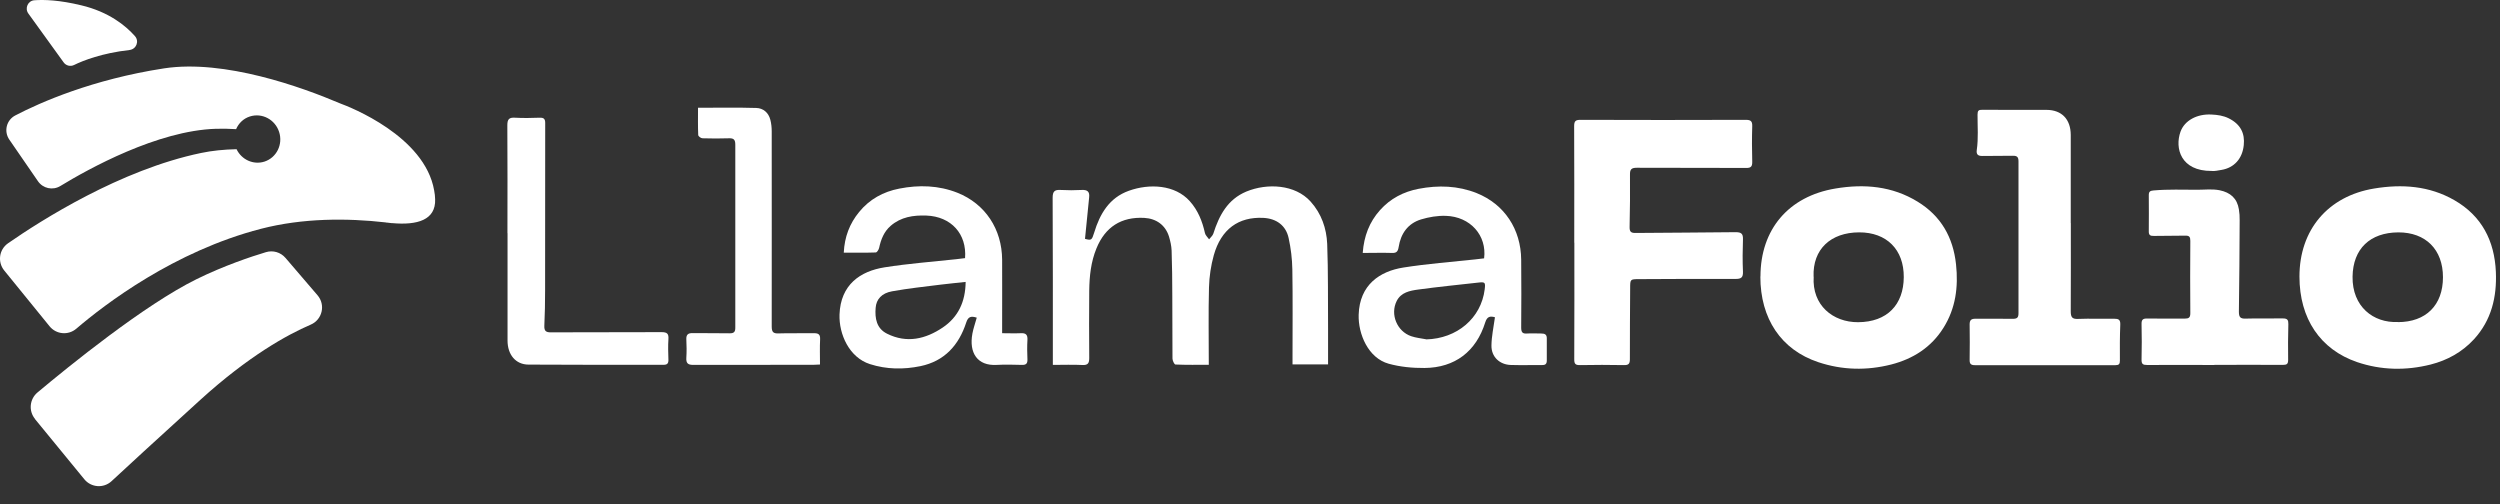 <svg width="124" height="25" viewBox="0 0 124 25" fill="none" xmlns="http://www.w3.org/2000/svg">
<rect x="0" y="0" width="124" height="25" fill="#333333" stroke="none"/>
<path d="M1.405 0.669L3.154 3.091C3.27 3.256 3.488 3.314 3.671 3.225C4.117 3.006 5.05 2.636 6.423 2.48C6.763 2.44 6.919 2.043 6.691 1.789C6.236 1.276 5.402 0.589 4.028 0.263C2.94 -0 2.186 -0.022 1.704 0.013C1.383 0.036 1.218 0.41 1.405 0.669Z" fill="white"/>
<path d="M21.583 9.885C21.619 10.911 20.704 11.179 19.455 11.067C19.442 11.067 19.428 11.067 19.419 11.067C19.344 11.054 19.272 11.045 19.192 11.04C19.165 11.04 19.147 11.04 19.125 11.031C17.203 10.813 15.021 10.813 12.947 11.348C8.647 12.459 5.207 15.086 3.784 16.304C3.387 16.643 2.79 16.59 2.459 16.184L0.211 13.418C-0.132 12.994 -0.048 12.379 0.399 12.066C2.045 10.925 5.97 8.422 9.971 7.588C10.525 7.472 11.113 7.414 11.733 7.4C11.983 7.922 12.568 8.19 13.116 8.016C13.719 7.82 14.044 7.164 13.844 6.544C13.643 5.924 12.996 5.585 12.394 5.777C12.072 5.879 11.836 6.116 11.711 6.406C11.363 6.383 11.029 6.379 10.707 6.388C7.817 6.477 4.4 8.368 2.995 9.225C2.616 9.457 2.129 9.35 1.88 8.984L0.461 6.923C0.18 6.513 0.318 5.951 0.764 5.723C1.995 5.081 4.578 3.939 8.143 3.39C11.14 2.935 14.981 4.327 16.819 5.108C16.819 5.108 16.837 5.116 16.872 5.13C17.359 5.308 21.066 6.754 21.534 9.443C21.565 9.591 21.578 9.738 21.583 9.89V9.885Z" fill="white"/>
<path d="M1.733 20.774C1.412 20.381 1.466 19.801 1.854 19.471C3.397 18.178 7.158 15.122 9.758 13.842C11.092 13.186 12.444 12.731 13.189 12.508C13.541 12.401 13.92 12.512 14.161 12.793L15.749 14.645C16.16 15.122 15.986 15.858 15.41 16.103C14.246 16.603 12.328 17.66 9.937 19.832C7.608 21.947 6.261 23.192 5.534 23.865C5.141 24.231 4.521 24.186 4.182 23.771L1.729 20.778L1.733 20.774Z" fill="white"/>
<path d="M65.872 18.075H64.109V17.735C64.109 16.273 64.124 14.817 64.1 13.356C64.09 12.838 64.028 12.316 63.917 11.813C63.783 11.181 63.309 10.84 62.663 10.807C61.431 10.745 60.569 11.367 60.205 12.656C60.062 13.169 59.98 13.715 59.966 14.252C59.932 15.517 59.956 16.781 59.956 18.094C59.396 18.094 58.85 18.104 58.304 18.08C58.246 18.08 58.155 17.888 58.155 17.783C58.146 16.743 58.155 15.698 58.146 14.659C58.146 13.916 58.136 13.169 58.112 12.426C58.102 12.196 58.05 11.961 57.983 11.736C57.806 11.166 57.355 10.84 56.752 10.807C55.612 10.749 54.821 11.257 54.386 12.316C54.108 12.992 54.036 13.696 54.026 14.415C54.017 15.526 54.017 16.638 54.026 17.754C54.026 18.013 53.964 18.118 53.686 18.104C53.212 18.08 52.733 18.099 52.221 18.099V17.739C52.221 15.095 52.225 12.45 52.211 9.81C52.211 9.484 52.316 9.403 52.613 9.422C52.958 9.441 53.308 9.441 53.653 9.422C53.926 9.408 54.055 9.499 54.022 9.786C53.95 10.467 53.883 11.152 53.816 11.847C54.132 11.933 54.156 11.914 54.271 11.54C54.553 10.606 55.023 9.806 55.995 9.461C57.015 9.096 58.28 9.159 59.013 9.978C59.42 10.433 59.635 10.975 59.765 11.559C59.789 11.674 59.899 11.765 59.971 11.87C60.042 11.775 60.148 11.693 60.181 11.588C60.469 10.682 60.89 9.887 61.824 9.499C62.849 9.077 64.238 9.14 65.01 10.002C65.546 10.601 65.795 11.324 65.829 12.1C65.881 13.495 65.862 14.894 65.872 16.293C65.872 16.882 65.872 17.471 65.872 18.089V18.075Z" fill="white"/>
<path d="M47.867 12.809C47.963 11.602 47.177 10.739 45.951 10.692C45.304 10.668 44.687 10.759 44.174 11.204C43.844 11.492 43.695 11.875 43.604 12.297C43.585 12.383 43.499 12.522 43.436 12.522C42.919 12.541 42.402 12.531 41.851 12.531C41.889 11.746 42.143 11.089 42.613 10.514C43.13 9.882 43.81 9.508 44.605 9.355C45.582 9.163 46.555 9.192 47.489 9.561C48.868 10.112 49.697 11.362 49.706 12.886C49.711 13.969 49.706 15.051 49.706 16.129V16.527C50.023 16.527 50.324 16.541 50.626 16.527C50.875 16.513 50.976 16.594 50.961 16.858C50.942 17.183 50.947 17.509 50.961 17.835C50.966 18.036 50.889 18.103 50.693 18.099C50.276 18.089 49.855 18.075 49.438 18.099C48.48 18.156 48.054 17.505 48.231 16.546C48.279 16.283 48.375 16.024 48.447 15.756C48.164 15.665 48.02 15.703 47.925 15.995C47.561 17.116 46.852 17.912 45.654 18.161C44.816 18.333 43.973 18.324 43.149 18.06C42.119 17.73 41.607 16.575 41.64 15.598C41.693 14.117 42.67 13.451 43.872 13.26C45.046 13.073 46.239 12.986 47.422 12.857C47.561 12.843 47.704 12.824 47.862 12.804L47.867 12.809ZM47.896 13.983C47.45 14.031 47.058 14.069 46.665 14.117C45.86 14.218 45.051 14.304 44.251 14.448C43.733 14.539 43.465 14.841 43.432 15.267C43.389 15.789 43.475 16.292 43.997 16.551C44.974 17.04 45.908 16.819 46.761 16.244C47.527 15.727 47.886 14.965 47.896 13.983Z" fill="white"/>
<path d="M74.139 15.732C73.928 15.679 73.765 15.679 73.669 15.986C73.219 17.433 72.165 18.238 70.657 18.252C70.063 18.257 69.45 18.199 68.879 18.041C67.859 17.759 67.361 16.561 67.39 15.612C67.433 14.122 68.444 13.451 69.612 13.269C70.791 13.082 71.979 12.996 73.162 12.867C73.31 12.852 73.463 12.833 73.612 12.814C73.756 11.683 72.932 10.744 71.715 10.706C71.308 10.692 70.877 10.764 70.484 10.883C69.828 11.085 69.478 11.588 69.373 12.254C69.339 12.464 69.272 12.555 69.047 12.546C68.573 12.531 68.094 12.546 67.591 12.546C67.653 11.707 67.921 11.013 68.448 10.423C68.961 9.848 69.617 9.508 70.364 9.365C71.341 9.178 72.314 9.206 73.248 9.58C74.618 10.131 75.437 11.367 75.451 12.881C75.461 14.002 75.461 15.128 75.451 16.249C75.451 16.484 75.518 16.561 75.748 16.542C75.983 16.527 76.218 16.542 76.452 16.542C76.625 16.542 76.725 16.594 76.721 16.786C76.721 17.155 76.721 17.519 76.721 17.888C76.721 18.065 76.634 18.113 76.472 18.108C75.964 18.103 75.451 18.118 74.944 18.103C74.383 18.089 73.966 17.701 73.976 17.136C73.981 16.685 74.081 16.24 74.148 15.746L74.139 15.732ZM70.738 16.834C72.266 16.796 73.463 15.785 73.641 14.352C73.684 14.002 73.66 13.978 73.315 14.017C72.323 14.127 71.332 14.227 70.34 14.362C69.928 14.419 69.493 14.501 69.277 14.927C68.942 15.593 69.291 16.436 69.996 16.676C70.235 16.757 70.489 16.781 70.738 16.829V16.834Z" fill="white"/>
<path d="M34.622 5.345C35.618 5.345 36.562 5.326 37.51 5.355C37.86 5.364 38.119 5.589 38.21 5.944C38.258 6.131 38.277 6.327 38.277 6.519C38.277 9.743 38.282 12.968 38.277 16.192C38.277 16.465 38.349 16.547 38.617 16.537C39.197 16.518 39.781 16.537 40.36 16.527C40.59 16.523 40.691 16.58 40.677 16.834C40.657 17.237 40.672 17.644 40.672 18.08C40.547 18.085 40.447 18.094 40.351 18.094C38.363 18.094 36.375 18.094 34.387 18.099C34.114 18.099 34.028 18.013 34.042 17.749C34.062 17.443 34.057 17.136 34.042 16.829C34.033 16.609 34.119 16.518 34.344 16.523C34.957 16.532 35.566 16.518 36.179 16.532C36.409 16.537 36.476 16.46 36.471 16.235C36.466 13.217 36.466 10.194 36.471 7.175C36.471 6.936 36.399 6.85 36.16 6.859C35.724 6.873 35.283 6.873 34.842 6.859C34.766 6.859 34.632 6.758 34.632 6.696C34.612 6.26 34.622 5.824 34.622 5.345Z" fill="white"/>
<path d="M25.169 11.568C25.169 9.781 25.178 7.994 25.164 6.212C25.164 5.915 25.25 5.819 25.547 5.838C25.954 5.862 26.361 5.853 26.769 5.838C26.965 5.833 27.042 5.891 27.042 6.097C27.042 8.861 27.042 11.626 27.037 14.39C27.037 14.98 27.027 15.574 26.999 16.163C26.989 16.427 27.09 16.489 27.339 16.484C29.164 16.474 30.989 16.484 32.814 16.474C33.087 16.474 33.173 16.551 33.154 16.819C33.13 17.164 33.144 17.514 33.154 17.859C33.154 18.027 33.091 18.094 32.919 18.094C30.687 18.094 28.455 18.099 26.218 18.084C25.576 18.084 25.174 17.591 25.174 16.891C25.174 15.114 25.174 13.341 25.174 11.564L25.169 11.568Z" fill="white"/>
<path d="M78.083 12.039C78.083 10.113 78.088 8.187 78.078 6.261C78.078 6.007 78.145 5.944 78.394 5.944C81.124 5.954 83.85 5.954 86.58 5.944C86.825 5.944 86.92 5.997 86.911 6.261C86.892 6.85 86.896 7.434 86.911 8.024C86.915 8.263 86.844 8.335 86.604 8.33C84.798 8.321 82.993 8.33 81.187 8.321C80.914 8.321 80.842 8.402 80.847 8.666C80.856 9.528 80.847 10.39 80.828 11.248C80.823 11.492 80.89 11.559 81.129 11.555C82.782 11.536 84.434 11.54 86.087 11.516C86.365 11.516 86.46 11.588 86.451 11.871C86.432 12.408 86.427 12.944 86.451 13.481C86.46 13.773 86.355 13.835 86.082 13.835C84.492 13.83 82.897 13.835 81.306 13.845C80.856 13.845 80.856 13.85 80.856 14.295C80.852 15.469 80.837 16.648 80.842 17.821C80.842 18.051 80.77 18.114 80.545 18.109C79.826 18.095 79.103 18.095 78.385 18.109C78.15 18.114 78.078 18.061 78.083 17.812C78.093 15.886 78.088 13.96 78.088 12.034L78.083 12.039Z" fill="white"/>
<path d="M87.319 13.715C87.319 11.381 88.708 9.738 91.041 9.35C92.468 9.11 93.853 9.23 95.112 10.002C96.272 10.711 96.875 11.769 97.019 13.111C97.139 14.227 97.004 15.291 96.396 16.259C95.793 17.227 94.887 17.801 93.805 18.079C92.593 18.386 91.381 18.362 90.188 17.964C88.349 17.351 87.31 15.808 87.314 13.715H87.319ZM89.959 13.724C89.868 15.142 90.916 15.986 92.157 15.981C93.608 15.976 94.418 15.109 94.427 13.748C94.437 12.383 93.58 11.52 92.21 11.525C90.802 11.53 89.901 12.364 89.954 13.724H89.959Z" fill="white"/>
<path d="M114.053 13.715C114.053 11.401 115.466 9.729 117.755 9.351C119.14 9.121 120.49 9.216 121.731 9.926C123.096 10.707 123.728 11.947 123.795 13.485C123.848 14.726 123.58 15.876 122.708 16.829C122.119 17.467 121.391 17.869 120.562 18.08C119.341 18.387 118.115 18.367 116.912 17.96C115.083 17.333 114.053 15.799 114.053 13.72V13.715ZM118.934 15.977C120.328 15.977 121.171 15.138 121.171 13.749C121.171 12.383 120.318 11.521 118.953 11.526C117.559 11.535 116.706 12.335 116.687 13.725C116.668 15.205 117.712 16.025 118.934 15.972V15.977Z" fill="white"/>
<path d="M102.713 11.061C102.713 12.522 102.718 13.979 102.709 15.44C102.709 15.723 102.771 15.833 103.073 15.818C103.671 15.794 104.27 15.818 104.864 15.809C105.075 15.809 105.175 15.852 105.166 16.096C105.142 16.695 105.142 17.289 105.147 17.888C105.147 18.056 105.099 18.113 104.922 18.113C102.598 18.108 100.28 18.108 97.957 18.113C97.756 18.113 97.689 18.046 97.694 17.85C97.703 17.26 97.703 16.676 97.694 16.087C97.694 15.866 97.785 15.809 97.986 15.809C98.604 15.813 99.222 15.804 99.84 15.813C100.05 15.813 100.117 15.751 100.117 15.536C100.113 13.025 100.113 10.51 100.117 7.999C100.117 7.779 100.036 7.721 99.83 7.726C99.332 7.736 98.838 7.726 98.34 7.736C98.12 7.741 98.014 7.673 98.048 7.439C98.134 6.854 98.082 6.265 98.086 5.68C98.086 5.489 98.139 5.441 98.321 5.446C99.384 5.455 100.448 5.446 101.516 5.45C102.263 5.455 102.704 5.915 102.709 6.687C102.709 8.148 102.709 9.604 102.709 11.066L102.713 11.061Z" fill="white"/>
<path d="M109.837 18.103C108.721 18.103 107.605 18.098 106.494 18.103C106.288 18.103 106.216 18.055 106.221 17.835C106.235 17.245 106.235 16.661 106.221 16.072C106.216 15.847 106.298 15.794 106.504 15.799C107.121 15.808 107.739 15.799 108.357 15.803C108.558 15.803 108.64 15.76 108.64 15.535C108.63 14.337 108.63 13.144 108.64 11.947C108.64 11.75 108.592 11.683 108.386 11.688C107.869 11.702 107.351 11.688 106.834 11.702C106.647 11.707 106.575 11.659 106.58 11.467C106.585 10.869 106.585 10.27 106.58 9.676C106.58 9.503 106.647 9.46 106.815 9.446C107.543 9.383 108.271 9.412 108.999 9.412C109.363 9.412 109.722 9.364 110.091 9.436C110.632 9.546 110.963 9.843 111.049 10.385C111.078 10.562 111.092 10.749 111.087 10.931C111.078 12.44 111.073 13.949 111.049 15.459C111.049 15.722 111.111 15.813 111.384 15.803C112.002 15.784 112.62 15.803 113.238 15.794C113.463 15.794 113.506 15.88 113.502 16.081C113.487 16.671 113.482 17.255 113.492 17.844C113.492 18.05 113.435 18.098 113.233 18.098C112.098 18.089 110.963 18.098 109.828 18.098L109.837 18.103Z" fill="white"/>
<path d="M109.696 8.479C108.168 8.488 107.857 7.353 108.154 6.529C108.355 5.978 108.968 5.642 109.691 5.681C109.984 5.695 110.271 5.733 110.544 5.868C111.148 6.169 111.349 6.629 111.291 7.195C111.224 7.875 110.808 8.321 110.194 8.426C110.017 8.455 109.835 8.498 109.691 8.479H109.696Z" fill="white"/>
</svg>
